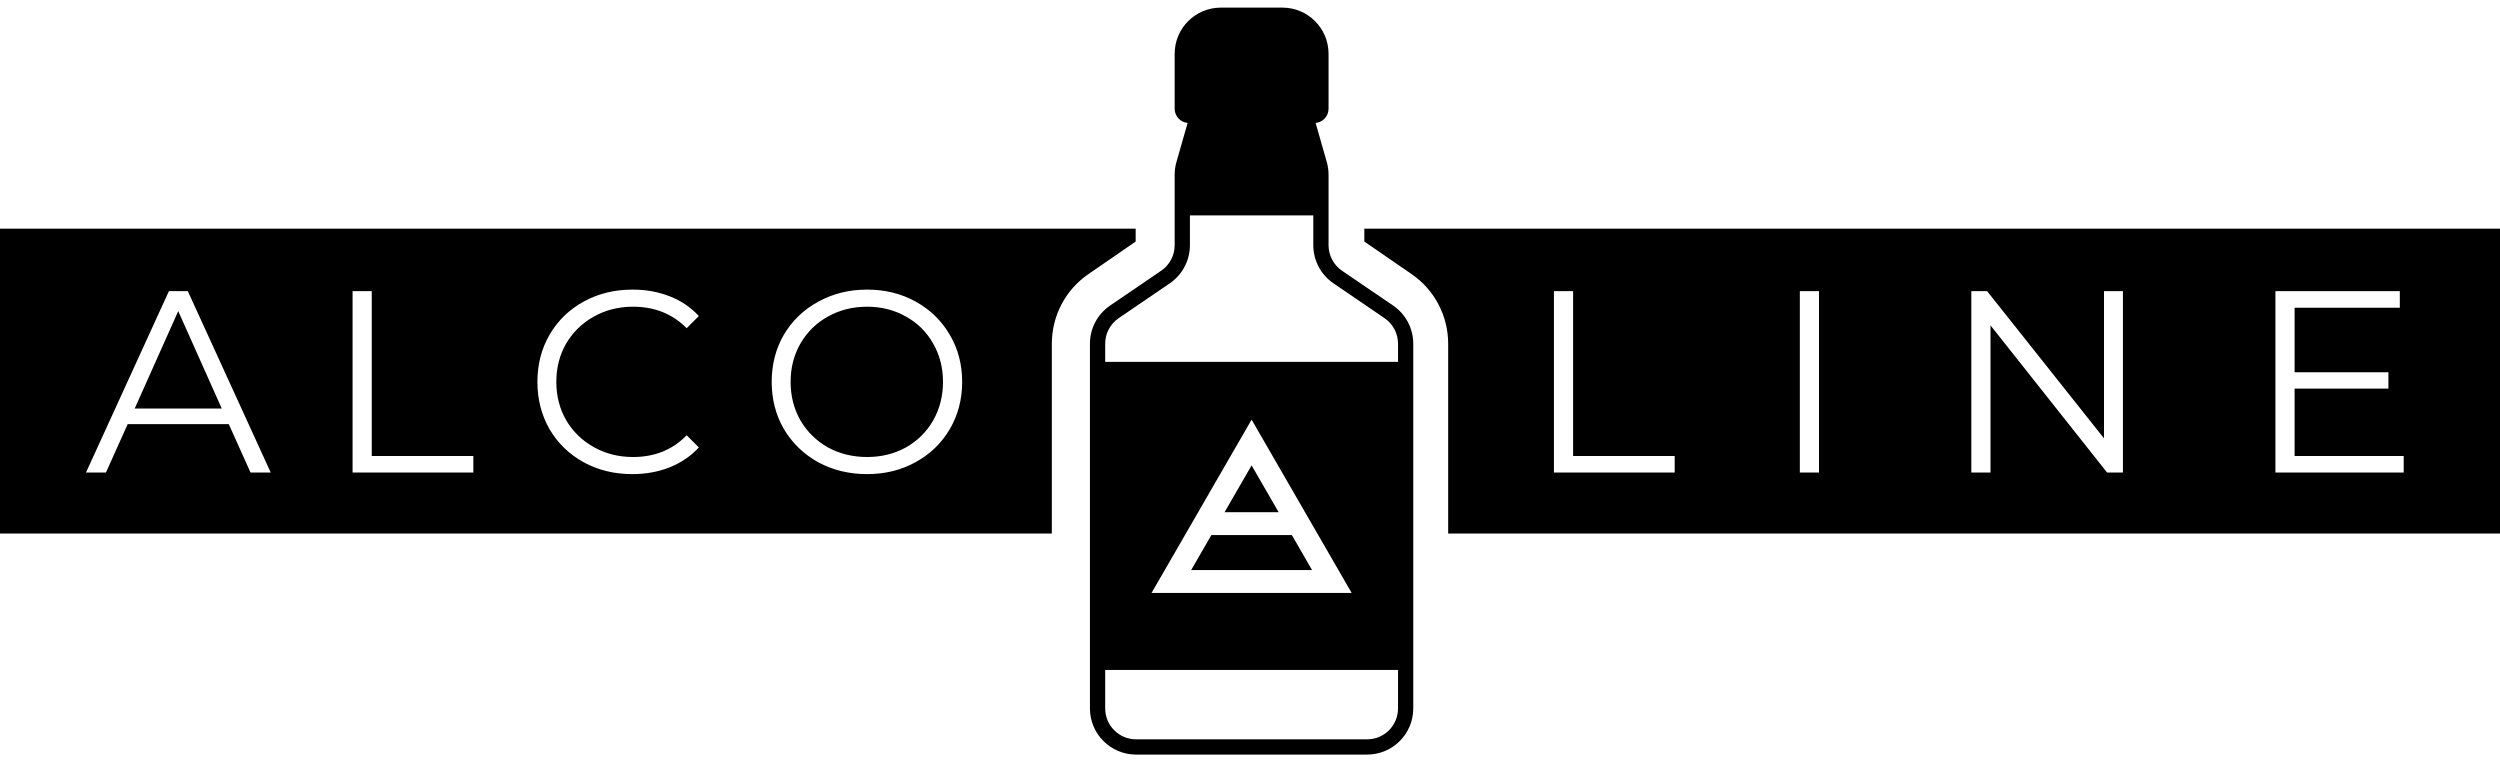 <svg width="164" height="50" viewBox="0 0 164 50" fill="none" xmlns="http://www.w3.org/2000/svg">
<path d="M86.556 10.767L85.801 8.122C85.721 7.845 85.93 7.568 86.218 7.568C86.458 7.568 86.653 7.374 86.653 7.134V3.526C86.653 2.131 85.522 1 84.126 1H80.084C78.689 1 77.558 2.131 77.558 3.526V7.134C77.558 7.374 77.753 7.568 77.993 7.568C78.281 7.568 78.49 7.845 78.41 8.122L77.655 10.767C77.591 10.992 77.558 11.224 77.558 11.457V13.632H86.653V11.457C86.653 11.224 86.62 10.992 86.556 10.767Z" fill="black"/>
<path fill-rule="evenodd" clip-rule="evenodd" d="M80.084 1.5C78.965 1.5 78.058 2.407 78.058 3.526V7.071C78.644 7.111 79.055 7.684 78.891 8.26L78.135 10.905C78.084 11.084 78.058 11.27 78.058 11.457V13.132H86.153V11.457C86.153 11.27 86.127 11.084 86.075 10.905L85.32 8.26C85.155 7.684 85.566 7.111 86.153 7.071V3.526C86.153 2.407 85.245 1.5 84.126 1.5H80.084ZM86.153 14.132H78.058V16.086C78.058 17.087 77.563 18.023 76.736 18.586L73.385 20.872C72.831 21.249 72.5 21.876 72.5 22.546V46.474C72.5 47.593 73.407 48.5 74.526 48.5H89.684C90.803 48.5 91.71 47.593 91.71 46.474V22.546C91.71 21.876 91.379 21.249 90.826 20.872L87.474 18.586C86.647 18.023 86.153 17.087 86.153 16.086V14.132ZM77.058 3.526C77.058 1.855 78.413 0.5 80.084 0.5H84.126C85.798 0.5 87.153 1.855 87.153 3.526V7.134C87.153 7.621 86.78 8.021 86.304 8.065L87.037 10.63C87.114 10.899 87.153 11.177 87.153 11.457V16.086C87.153 16.756 87.484 17.383 88.037 17.76L91.389 20.045C92.216 20.609 92.71 21.545 92.71 22.546V46.474C92.71 48.145 91.356 49.5 89.684 49.5H74.526C72.855 49.5 71.5 48.145 71.5 46.474V22.546C71.5 21.545 71.995 20.609 72.822 20.045L76.173 17.76C76.727 17.383 77.058 16.756 77.058 16.086V11.457C77.058 11.177 77.097 10.899 77.174 10.63L77.907 8.065C77.431 8.021 77.058 7.621 77.058 7.134V3.526ZM86.281 7.985C86.281 7.985 86.281 7.985 86.281 7.985Z" fill="black"/>
<path fill-rule="evenodd" clip-rule="evenodd" d="M72 23.738H92.21V43.949H72V23.738ZM82.105 27.529L81.239 29.029L76.408 37.397L75.542 38.897H77.274H86.937H88.669L87.803 37.397L82.971 29.029L82.105 27.529ZM79.466 35.1L78.14 37.397H86.071L84.745 35.1H79.466ZM80.332 33.6H83.879L82.105 30.529L80.332 33.6Z" fill="black"/>
<path fill-rule="evenodd" clip-rule="evenodd" d="M95 35V22.546C95 20.732 94.113 19.023 92.61 17.988L90.908 20.458L92.61 17.988L89.5 15.845V15H164V35H95ZM69 35H0V15H74.5V15.845L71.39 17.988C69.887 19.023 69 20.732 69 22.546V35ZM15.007 27.821H8.377L6.949 31H5.64L11.08 19.1H12.321L17.761 31H16.435L15.007 27.821ZM14.548 26.801L11.692 20.409L8.836 26.801H14.548ZM23.129 19.1H24.387V29.912H31.051V31H23.129V19.1ZM41.475 31.102C40.297 31.102 39.231 30.841 38.279 30.32C37.339 29.799 36.596 29.079 36.053 28.161C35.52 27.232 35.254 26.195 35.254 25.05C35.254 23.905 35.52 22.874 36.053 21.956C36.596 21.027 37.344 20.301 38.297 19.78C39.248 19.259 40.314 18.998 41.492 18.998C42.377 18.998 43.193 19.145 43.941 19.44C44.688 19.735 45.323 20.165 45.844 20.732L45.045 21.531C44.116 20.59 42.943 20.12 41.526 20.12C40.586 20.12 39.73 20.335 38.959 20.766C38.189 21.197 37.583 21.786 37.141 22.534C36.71 23.282 36.495 24.121 36.495 25.05C36.495 25.979 36.71 26.818 37.141 27.566C37.583 28.314 38.189 28.903 38.959 29.334C39.73 29.765 40.586 29.98 41.526 29.98C42.955 29.98 44.127 29.504 45.045 28.552L45.844 29.351C45.323 29.918 44.683 30.354 43.923 30.66C43.175 30.955 42.359 31.102 41.475 31.102ZM56.879 31.102C55.701 31.102 54.63 30.841 53.666 30.32C52.714 29.787 51.966 29.062 51.422 28.144C50.89 27.226 50.623 26.195 50.623 25.05C50.623 23.905 50.89 22.874 51.422 21.956C51.966 21.038 52.714 20.318 53.666 19.797C54.63 19.264 55.701 18.998 56.879 18.998C58.058 18.998 59.118 19.259 60.058 19.78C61.01 20.301 61.758 21.027 62.302 21.956C62.846 22.874 63.118 23.905 63.118 25.05C63.118 26.195 62.846 27.232 62.302 28.161C61.758 29.079 61.01 29.799 60.058 30.32C59.118 30.841 58.058 31.102 56.879 31.102ZM56.879 29.98C57.82 29.98 58.67 29.77 59.429 29.351C60.189 28.92 60.784 28.331 61.214 27.583C61.645 26.824 61.86 25.979 61.86 25.05C61.86 24.121 61.645 23.282 61.214 22.534C60.784 21.775 60.189 21.185 59.429 20.766C58.67 20.335 57.82 20.12 56.879 20.12C55.939 20.12 55.083 20.335 54.312 20.766C53.553 21.185 52.952 21.775 52.51 22.534C52.08 23.282 51.864 24.121 51.864 25.05C51.864 25.979 52.08 26.824 52.51 27.583C52.952 28.331 53.553 28.92 54.312 29.351C55.083 29.77 55.939 29.98 56.879 29.98ZM103.196 19.1H101.938V31H109.86V29.912H103.196V19.1ZM119.327 19.1H118.069V31H119.327V19.1ZM138.227 31H139.264V19.1H138.023V28.756L130.356 19.1H129.319V31H130.577V21.344L138.227 31ZM157.683 31V29.912H150.526V25.492H156.68V24.421H150.526V20.188H157.428V19.1H149.268V31H157.683Z" fill="black"/>
</svg>
